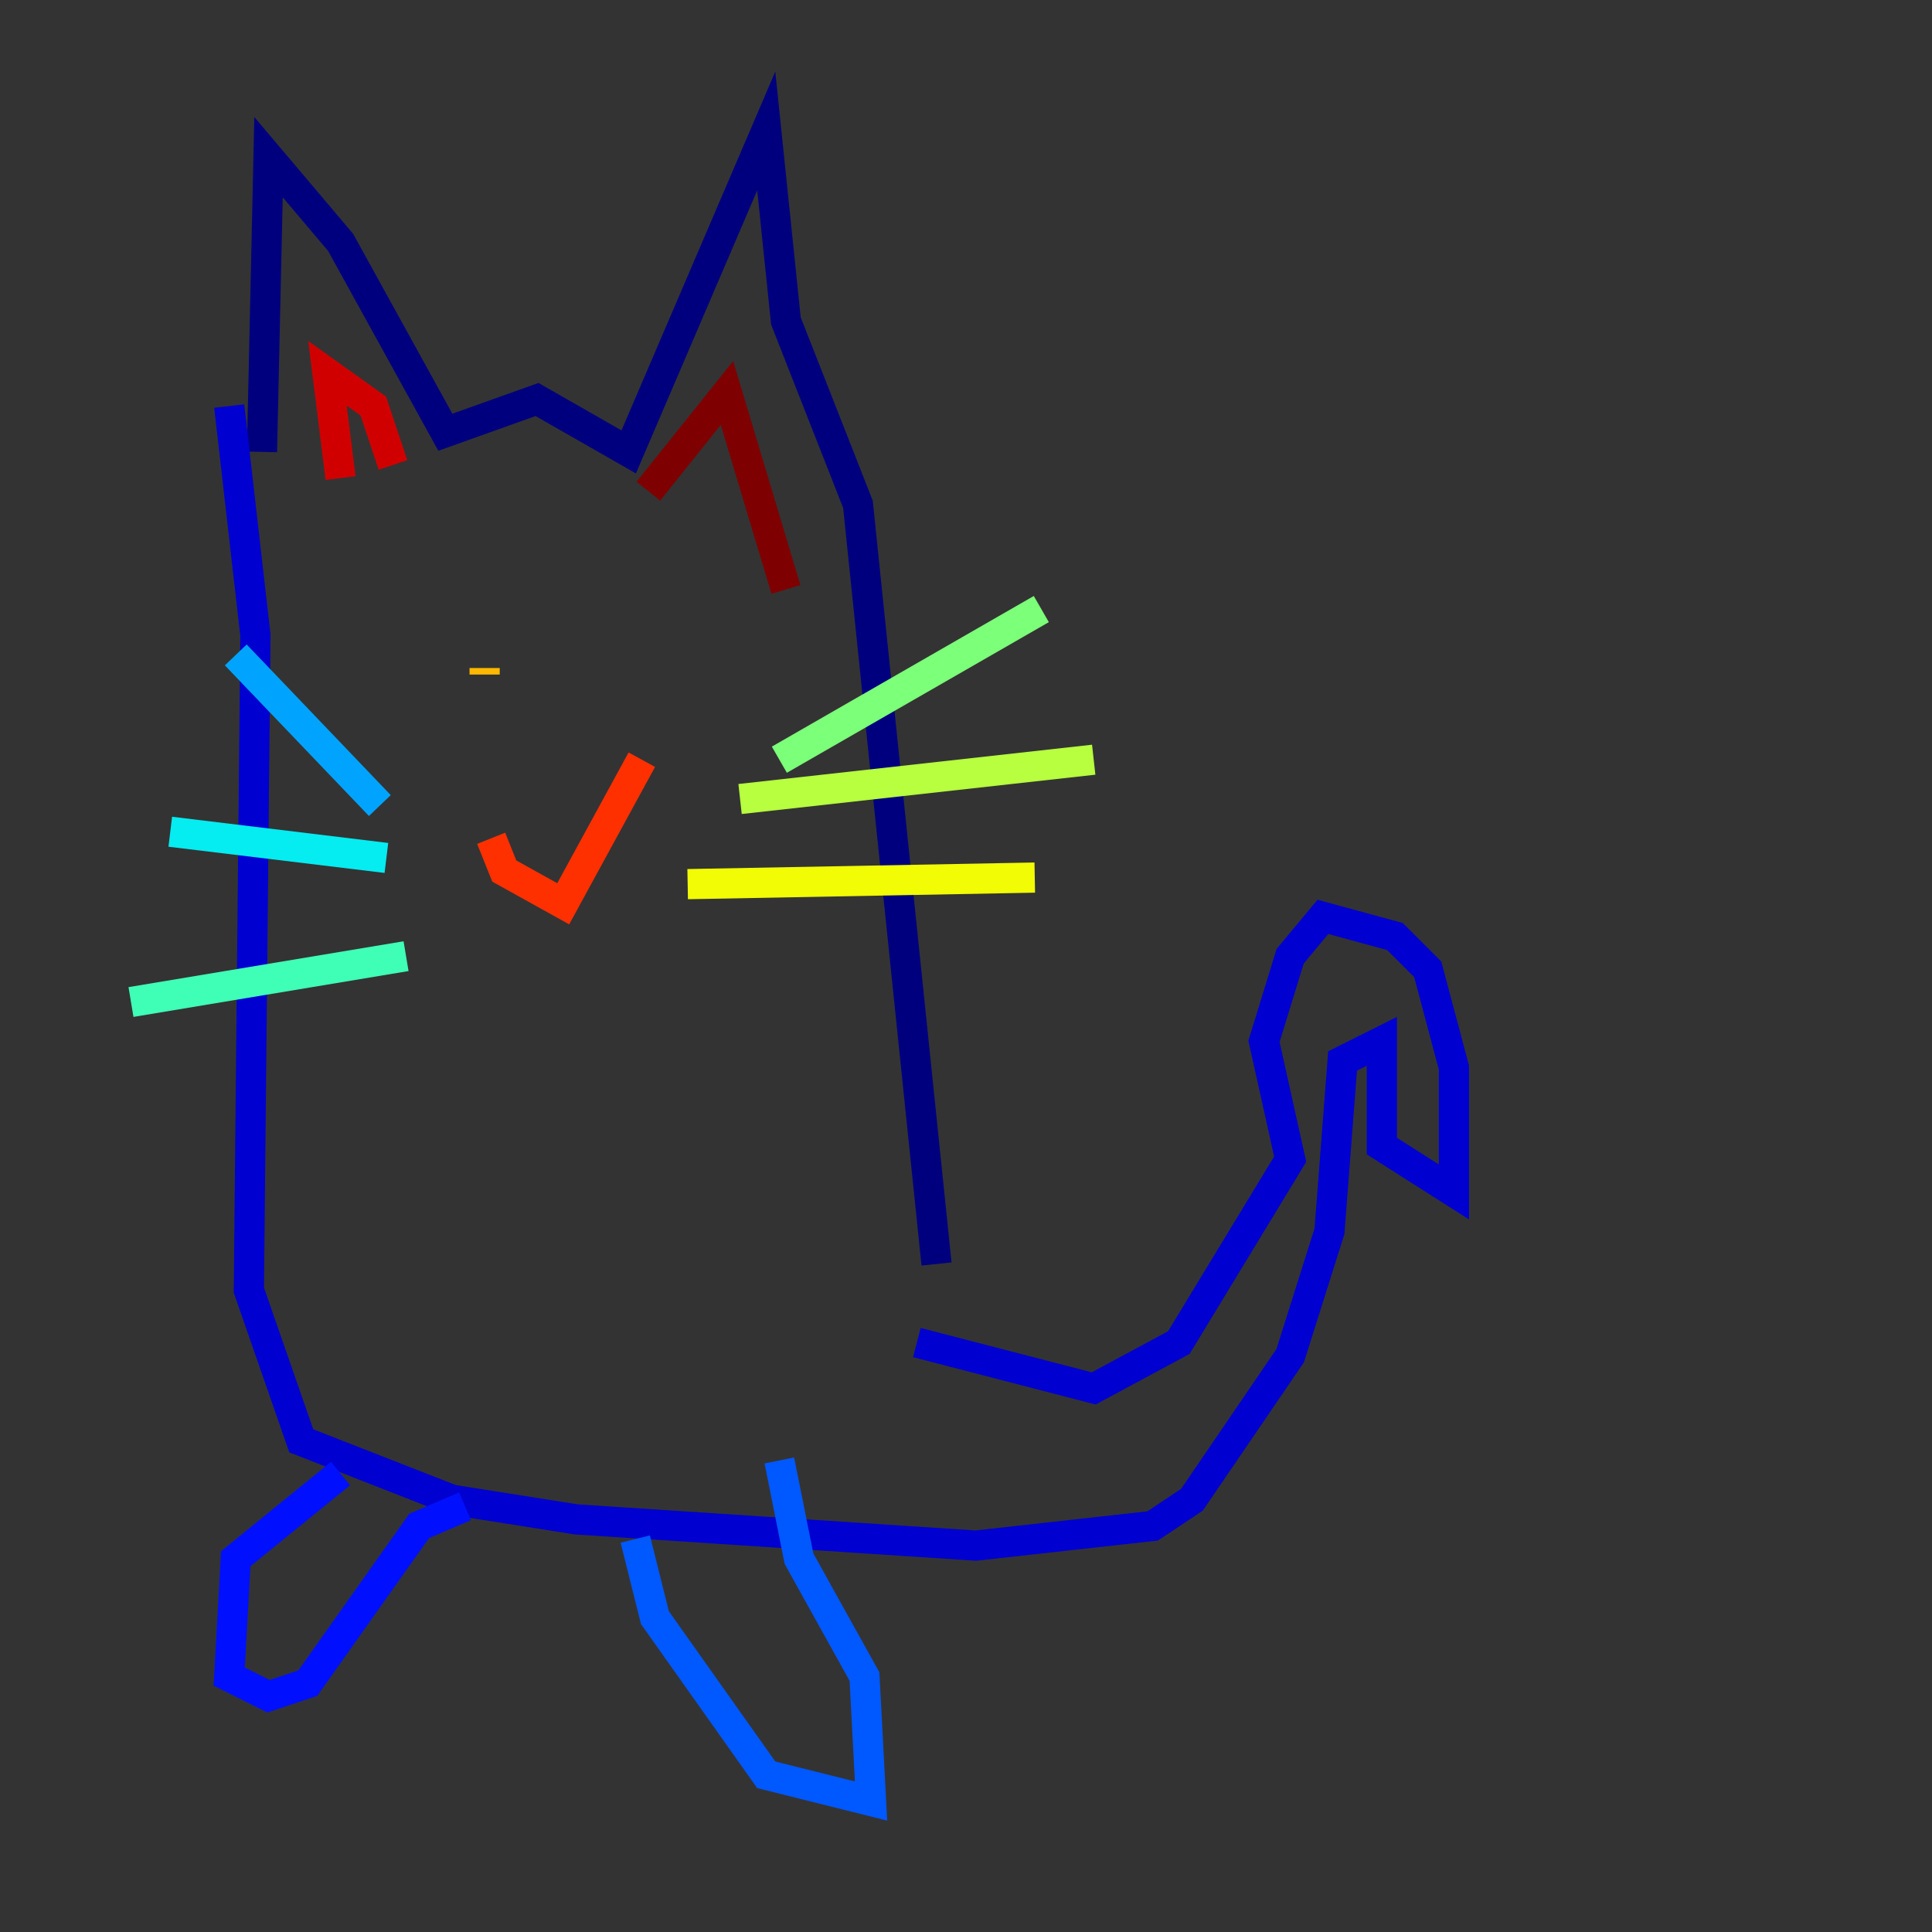 <?xml version="1.0" encoding="utf-8" ?>
<svg baseProfile="tiny" height="128" version="1.2" viewBox="0,0,128,128" width="128" xmlns="http://www.w3.org/2000/svg" xmlns:ev="http://www.w3.org/2001/xml-events" xmlns:xlink="http://www.w3.org/1999/xlink"><rect x="0" y="0" width="128" height="128" fill="#333333" stroke="none"/><defs /><polyline fill="none" points="17.356,29.939 17.79,10.414 22.563,16.054 29.505,28.637 35.58,26.468 41.654,29.939 50.766,8.678 52.068,21.261 56.841,33.41 62.047,83.742" stroke="#00007f" stroke-width="2" /><polyline fill="none" points="60.746,88.949 72.461,91.986 78.102,88.949 85.478,76.8 83.742,68.99 85.478,63.349 87.647,60.746 92.42,62.047 94.59,64.217 96.325,70.725 96.325,78.969 91.552,75.932 91.552,68.99 88.949,70.291 88.081,81.573 85.478,89.817 78.969,99.363 76.366,101.098 64.651,102.4 38.183,100.664 29.939,99.363 19.959,95.458 16.488,85.478 16.922,42.088 15.186,26.902" stroke="#0000d1" stroke-width="2" /><polyline fill="none" points="22.563,97.627 15.62,103.268 15.186,111.078 17.79,112.38 20.393,111.512 27.77,101.098 30.807,99.797" stroke="#0010ff" stroke-width="2" /><polyline fill="none" points="42.088,101.966 43.39,107.173 50.766,117.586 57.709,119.322 57.275,111.078 52.936,103.268 51.634,96.759" stroke="#0058ff" stroke-width="2" /><polyline fill="none" points="25.166,53.37 15.62,43.39" stroke="#00a4ff" stroke-width="2" /><polyline fill="none" points="25.6,56.841 11.281,55.105" stroke="#05ecf1" stroke-width="2" /><polyline fill="none" points="26.902,63.349 8.678,66.386" stroke="#3fffb7" stroke-width="2" /><polyline fill="none" points="51.634,50.332 68.99,40.352" stroke="#7cff79" stroke-width="2" /><polyline fill="none" points="49.031,52.936 72.461,50.332" stroke="#b7ff3f" stroke-width="2" /><polyline fill="none" points="45.559,58.576 68.556,58.142" stroke="#f1fc05" stroke-width="2" /><polyline fill="none" points="32.108,44.691 32.108,44.258" stroke="#ffb900" stroke-width="2" /><polyline fill="none" points="40.786,43.39 40.786,43.39" stroke="#ff7300" stroke-width="2" /><polyline fill="none" points="32.542,55.539 33.41,57.709 37.315,59.878 42.522,50.332" stroke="#ff3000" stroke-width="2" /><polyline fill="none" points="22.563,31.675 21.695,24.732 24.732,26.902 26.034,30.807" stroke="#d10000" stroke-width="2" /><polyline fill="none" points="42.956,32.542 48.163,26.034 52.068,39.051" stroke="#7f0000" stroke-width="2" /></svg>